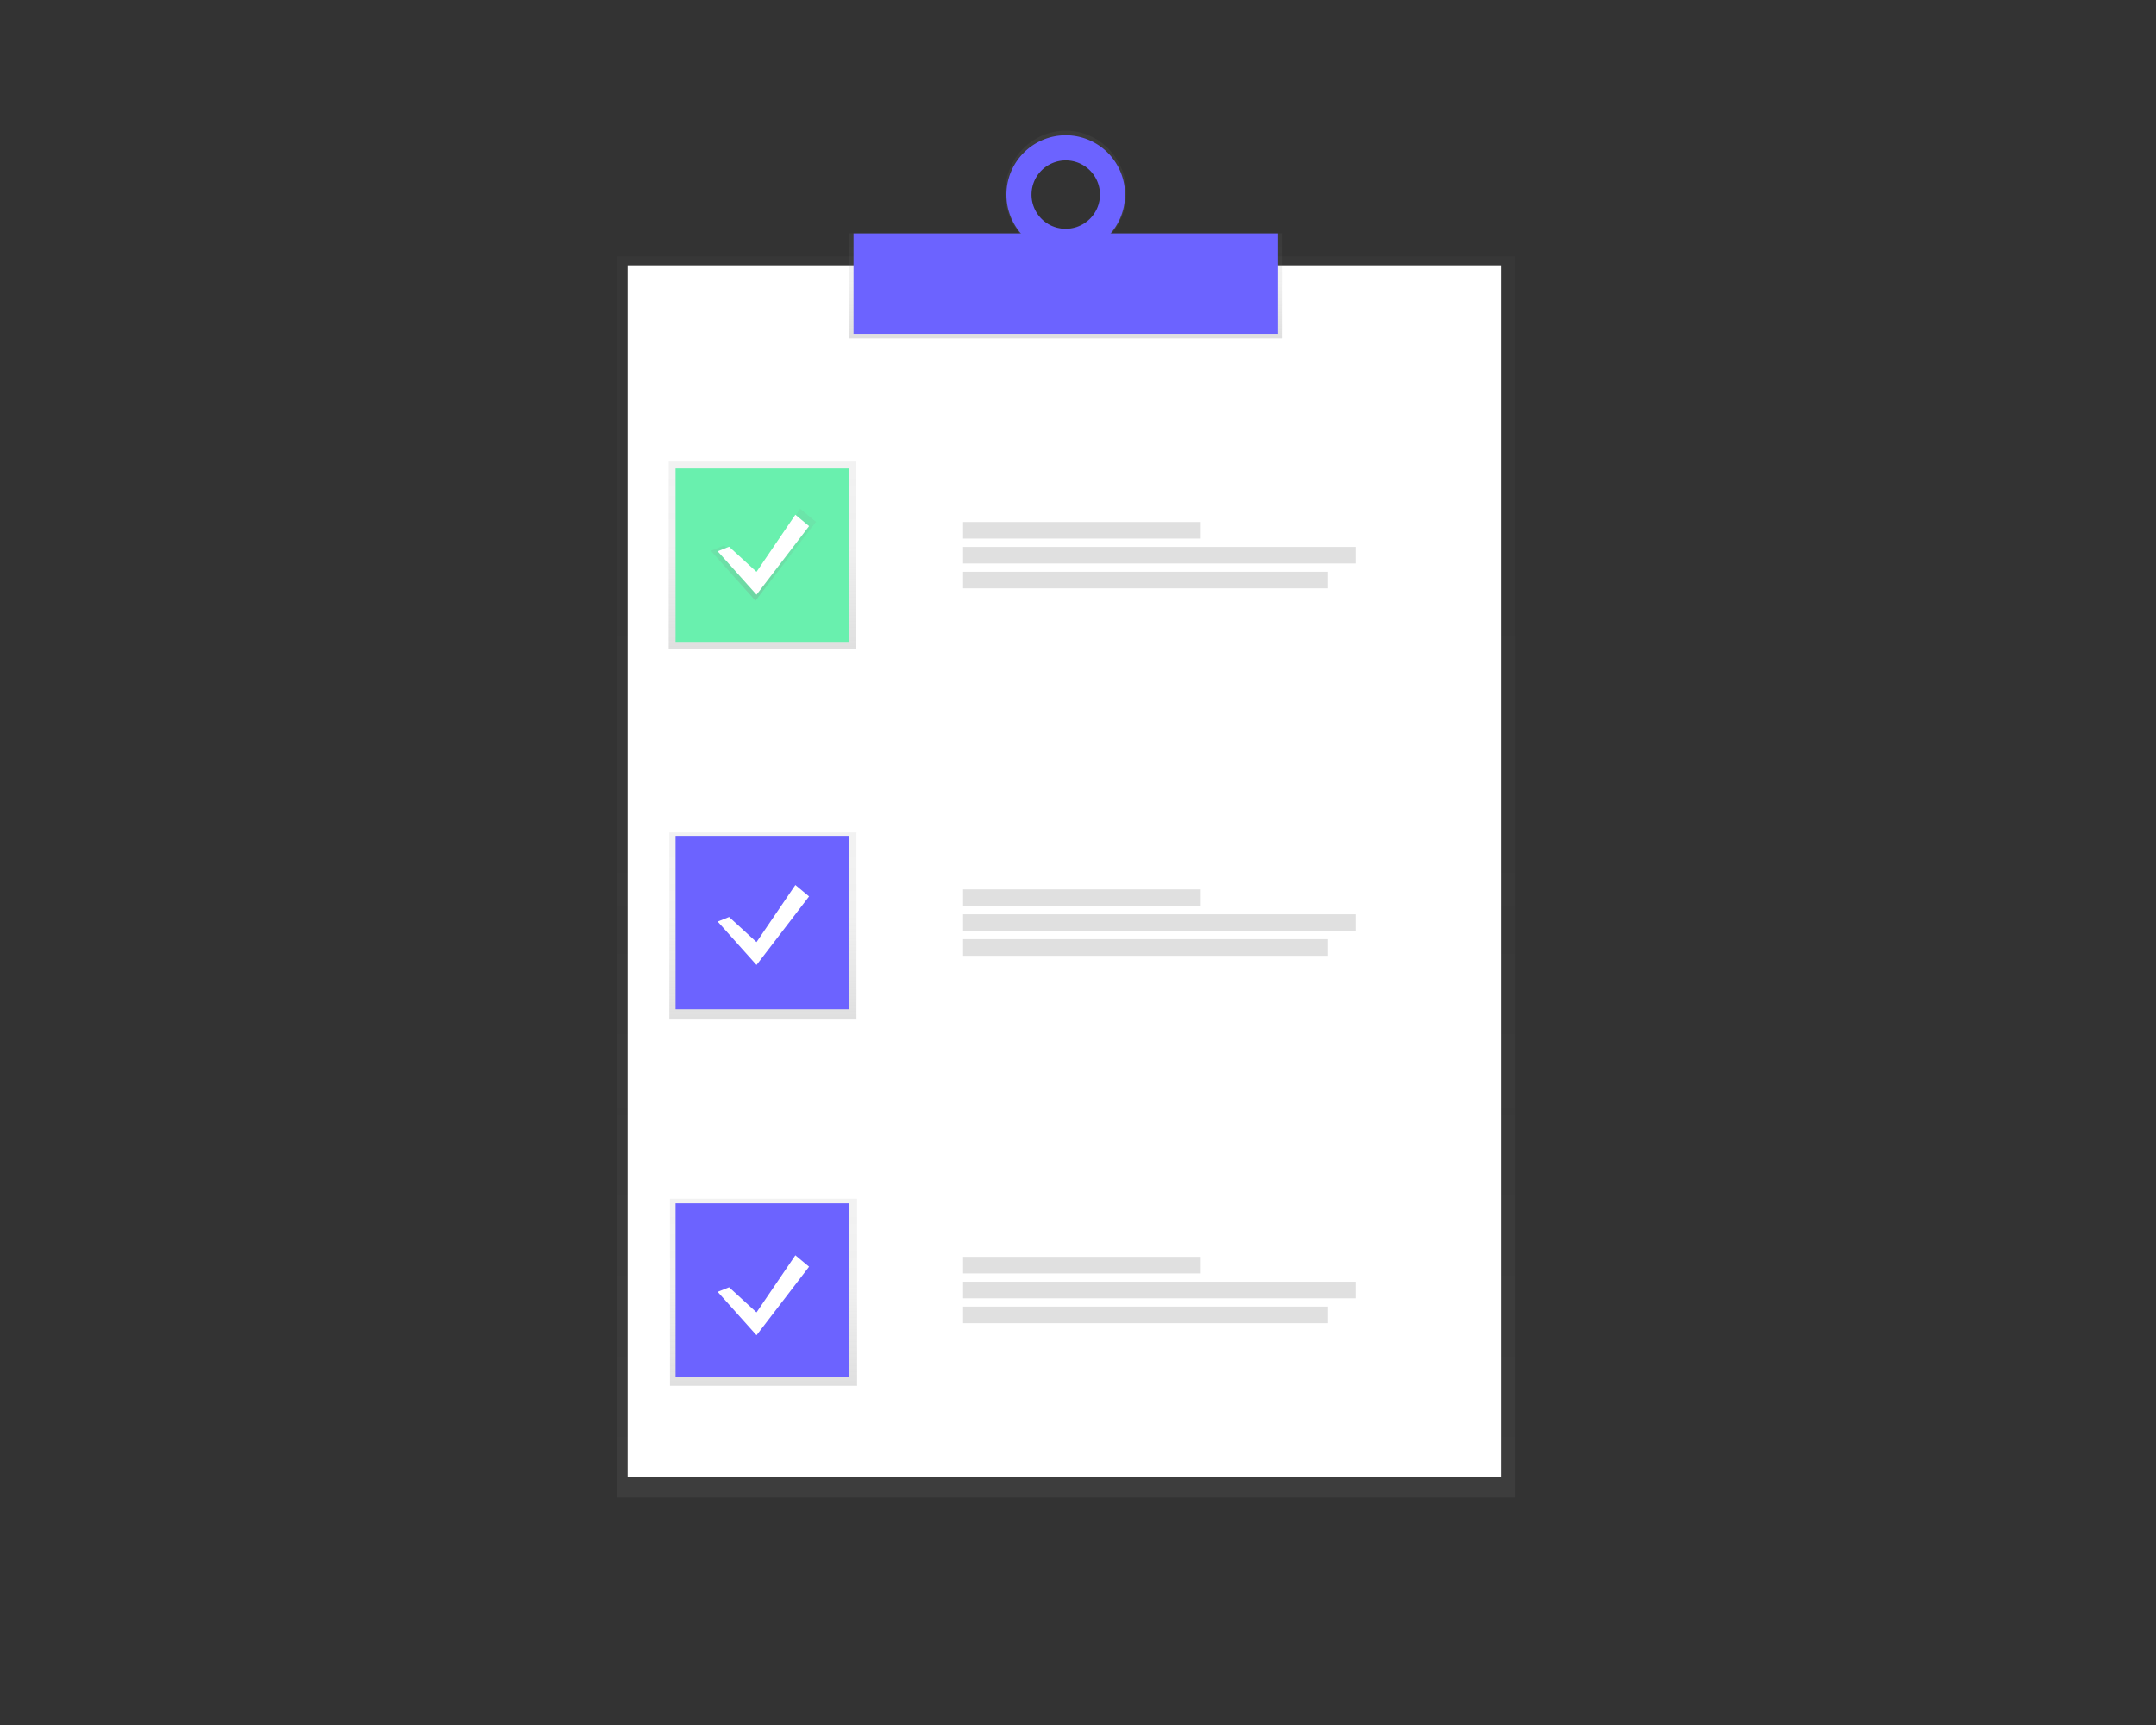 <?xml version="1.0" encoding="UTF-8" standalone="no"?>
<svg
   xmlns:dc="http://purl.org/dc/elements/1.1/"
   xmlns:cc="http://creativecommons.org/ns#"
   xmlns:rdf="http://www.w3.org/1999/02/22-rdf-syntax-ns#"
   xmlns:svg="http://www.w3.org/2000/svg"
   xmlns="http://www.w3.org/2000/svg"
   xmlns:xlink="http://www.w3.org/1999/xlink"
   xmlns:sodipodi="http://sodipodi.sourceforge.net/DTD/sodipodi-0.dtd"
   xmlns:inkscape="http://www.inkscape.org/namespaces/inkscape"
   sodipodi:docname="checklist2.svg"
   inkscape:version="1.0 (4035a4fb49, 2020-05-01)"
   id="svg1599"
   version="1.1"
   viewBox="0 0 250 200"
   height="200mm"
   width="250mm">
  <rect x="0" y="0" width="250" height="200" fill="#333333" stroke="none"/>
  <defs
     id="defs1593">
    <linearGradient
       xlink:href="#1ad885a6-086f-4584-b8fc-49709722d9e2"
       y2="165.37"
       x2="308.5"
       y1="205.63"
       x1="308.5"
       id="daf008b2-47be-48c6-a376-1f125493a331" />
    <linearGradient
       gradientUnits="userSpaceOnUse"
       y2="55"
       x2="441"
       y1="598"
       x1="441"
       id="1ad885a6-086f-4584-b8fc-49709722d9e2">
      <stop
         id="stop10"
         stop-opacity="0.25"
         stop-color="gray"
         offset="0" />
      <stop
         id="stop12"
         stop-opacity="0.12"
         stop-color="gray"
         offset="0.54" />
      <stop
         id="stop14"
         stop-opacity="0.1"
         stop-color="gray"
         offset="1" />
    </linearGradient>
    <linearGradient
       gradientTransform="matrix(0.265,0,0,0.265,6.766,15.157)"
       xlink:href="#1ad885a6-086f-4584-b8fc-49709722d9e2"
       y2="468"
       x2="309.06"
       y1="550"
       x1="309.06"
       id="76544af5-6047-4a4c-b2fc-a23f66c9d65b" />
    <linearGradient
       gradientTransform="matrix(0.265,0,0,0.265,6.766,15.157)"
       xlink:href="#1ad885a6-086f-4584-b8fc-49709722d9e2"
       y2="307.5"
       x2="308.78"
       y1="389.5"
       x1="308.78"
       id="e2b55b91-c252-4605-a1d1-0f99b0ab4047" />
    <linearGradient
       gradientTransform="matrix(0.265,0,0,0.265,6.766,15.157)"
       xlink:href="#1ad885a6-086f-4584-b8fc-49709722d9e2"
       y2="145"
       x2="308.5"
       y1="227"
       x1="308.5"
       id="ea587278-d59f-43ad-bda4-771cfa902fd4" />
    <linearGradient
       gradientTransform="matrix(0.265,0,0,0.265,-36.419,1.266)"
       xlink:href="#1ad885a6-086f-4584-b8fc-49709722d9e2"
       y2="52.5"
       x2="604.72"
       y1="106.89"
       x1="604.72"
       id="4923b0dd-8e96-4c93-b583-a6b0ce88de70" />
    <linearGradient
       gradientTransform="matrix(0.265,0,0,0.265,6.766,15.157)"
       xlink:href="#1ad885a6-086f-4584-b8fc-49709722d9e2"
       y2="44.98"
       x2="441.5"
       y1="91"
       x1="441.5"
       id="6f115915-dfc3-4eba-8ca8-4e2bf8885e02" />
    <linearGradient
       y2="55"
       x2="441"
       y1="598"
       x1="441"
       gradientUnits="userSpaceOnUse"
       id="linearGradient1693"
       xlink:href="#1ad885a6-086f-4584-b8fc-49709722d9e2"
       inkscape:collect="always" />
  </defs>
  <sodipodi:namedview
     inkscape:window-maximized="1"
     inkscape:window-y="-8"
     inkscape:window-x="1912"
     inkscape:window-height="1027"
     inkscape:window-width="1920"
     showgrid="false"
     inkscape:document-rotation="0"
     inkscape:current-layer="layer1"
     inkscape:document-units="mm"
     inkscape:cy="560"
     inkscape:cx="154.28571"
     inkscape:zoom="0.35"
     inkscape:pageshadow="2"
     inkscape:pageopacity="0.0"
     borderopacity="1.0"
     bordercolor="#666666"
     pagecolor="#ffffff"
     id="base">
    <inkscape:grid
       id="grid1797"
       type="xygrid" />
  </sodipodi:namedview>
  <g
     id="layer1"
     inkscape:groupmode="layer"
     inkscape:label="Calque 1">
    <g
       transform="matrix(0.265,0,0,0.265,6.766,15.157)"
       id="g33"
       opacity="0.5">
      <rect
         style="fill:url(#linearGradient1693)"
         id="rect31"
         fill="url(#1ad885a6-086f-4584-b8fc-49709722d9e2)"
         height="543"
         width="393"
         y="55"
         x="244.5" />
    </g>
    <rect
       style="stroke-width:0.265"
       id="rect35"
       fill="#ffffff"
       height="140.494"
       width="101.335"
       y="30.767"
       x="72.779" />
    <rect
       style="fill:url(#6f115915-dfc3-4eba-8ca8-4e2bf8885e02);stroke-width:0.265"
       id="rect37"
       fill="url(#6f115915-dfc3-4eba-8ca8-4e2bf8885e02)"
       height="12.176"
       width="50.271"
       y="27.058"
       x="98.444" />
    <path
       style="fill:url(#4923b0dd-8e96-4c93-b583-a6b0ce88de70);stroke-width:0.265"
       id="path39"
       fill="url(#4923b0dd-8e96-4c93-b583-a6b0ce88de70)"
       d="m 123.579,15.157 c -3.881,0 -7.027,3.223 -7.027,7.197 0,3.974 3.146,7.197 7.027,7.197 3.881,0 7.027,-3.223 7.027,-7.197 0,-3.974 -3.146,-7.197 -7.027,-7.197 z m 0,11.348 a 4.151,4.151 0 1 1 4.043,-4.151 4.104,4.104 0 0 1 -4.043,4.151 z" />
    <rect
       style="stroke-width:0.265"
       id="rect41"
       fill="#6c63ff"
       height="11.642"
       width="49.213"
       y="27.063"
       x="98.973" />
    <path
       style="stroke-width:0.265"
       id="path43"
       fill="#6c63ff"
       d="m 123.579,15.686 a 6.879,6.879 0 1 0 6.879,6.879 6.879,6.879 0 0 0 -6.879,-6.879 z m 0,10.848 a 3.969,3.969 0 1 1 3.969,-3.969 3.969,3.969 0 0 1 -3.969,3.969 z" />
    <rect
       style="fill:url(#ea587278-d59f-43ad-bda4-771cfa902fd4);stroke-width:0.265"
       id="rect45"
       fill="url(#ea587278-d59f-43ad-bda4-771cfa902fd4)"
       height="21.696"
       width="21.696"
       y="53.521"
       x="77.542" />
    <rect
       style="fill:url(#e2b55b91-c252-4605-a1d1-0f99b0ab4047);stroke-width:0.265"
       id="rect47"
       fill="url(#e2b55b91-c252-4605-a1d1-0f99b0ab4047)"
       height="21.696"
       width="21.696"
       y="96.516"
       x="77.616" />
    <rect
       style="fill:url(#76544af5-6047-4a4c-b2fc-a23f66c9d65b);stroke-width:0.265"
       id="rect49"
       fill="url(#76544af5-6047-4a4c-b2fc-a23f66c9d65b)"
       height="21.696"
       width="21.696"
       y="138.982"
       x="77.69" />
    <rect
       style="stroke-width:0.265"
       id="rect51"
       fill="#69f0ae"
       height="20.108"
       width="20.108"
       y="54.315"
       x="78.336" />
    <rect
       style="stroke-width:0.265"
       id="rect53"
       fill="#6c63ff"
       height="20.108"
       width="20.108"
       y="96.913"
       x="78.336" />
    <rect
       style="stroke-width:0.265"
       id="rect55"
       fill="#6c63ff"
       height="20.108"
       width="20.108"
       y="139.511"
       x="78.336" />
    <rect
       style="stroke-width:0.265"
       id="rect57"
       fill="#e0e0e0"
       height="1.924"
       width="27.562"
       y="60.522"
       x="111.673" />
    <rect
       style="stroke-width:0.265"
       id="rect59"
       fill="#e0e0e0"
       height="1.924"
       width="45.508"
       y="63.409"
       x="111.673" />
    <rect
       style="stroke-width:0.265"
       id="rect61"
       fill="#e0e0e0"
       height="1.924"
       width="42.304"
       y="66.293"
       x="111.673" />
    <rect
       style="stroke-width:0.265"
       id="rect63"
       fill="#e0e0e0"
       height="1.924"
       width="27.562"
       y="103.12"
       x="111.673" />
    <rect
       style="stroke-width:0.265"
       id="rect65"
       fill="#e0e0e0"
       height="1.924"
       width="45.508"
       y="106.007"
       x="111.673" />
    <rect
       style="stroke-width:0.265"
       id="rect67"
       fill="#e0e0e0"
       height="1.924"
       width="42.304"
       y="108.891"
       x="111.673" />
    <rect
       style="stroke-width:0.265"
       id="rect69"
       fill="#e0e0e0"
       height="1.924"
       width="27.562"
       y="145.718"
       x="111.673" />
    <rect
       style="stroke-width:0.265"
       id="rect71"
       fill="#e0e0e0"
       height="1.924"
       width="45.508"
       y="148.605"
       x="111.673" />
    <rect
       style="stroke-width:0.265"
       id="rect73"
       fill="#e0e0e0"
       height="1.924"
       width="42.304"
       y="151.489"
       x="111.673" />
    <polygon
       transform="matrix(0.265,0,0,0.265,6.766,15.157)"
       style="fill:url(#daf008b2-47be-48c6-a376-1f125493a331)"
       id="polygon75"
       fill="url(#daf008b2-47be-48c6-a376-1f125493a331)"
       points="305.05,205.63 285.5,183.78 291.25,181.47 305.05,194.13 324.6,165.38 331.5,171.13 " />
    <polygon
       transform="matrix(0.265,0,0,0.265,6.766,15.157)"
       id="polygon77"
       fill="#ffffff"
       points="305.5,203 288.5,184 293.5,182 305.5,193 322.5,168 328.5,173 " />
    <polygon
       transform="matrix(0.265,0,0,0.265,6.766,15.157)"
       id="polygon79"
       fill="#ffffff"
       points="305.5,365 288.5,346 293.5,344 305.5,355 322.5,330 328.5,335 " />
    <polygon
       transform="matrix(0.265,0,0,0.265,6.766,15.157)"
       id="polygon81"
       fill="#ffffff"
       points="305.5,527 288.5,508 293.5,506 305.5,517 322.5,492 328.5,497 " />
  </g>
</svg>
